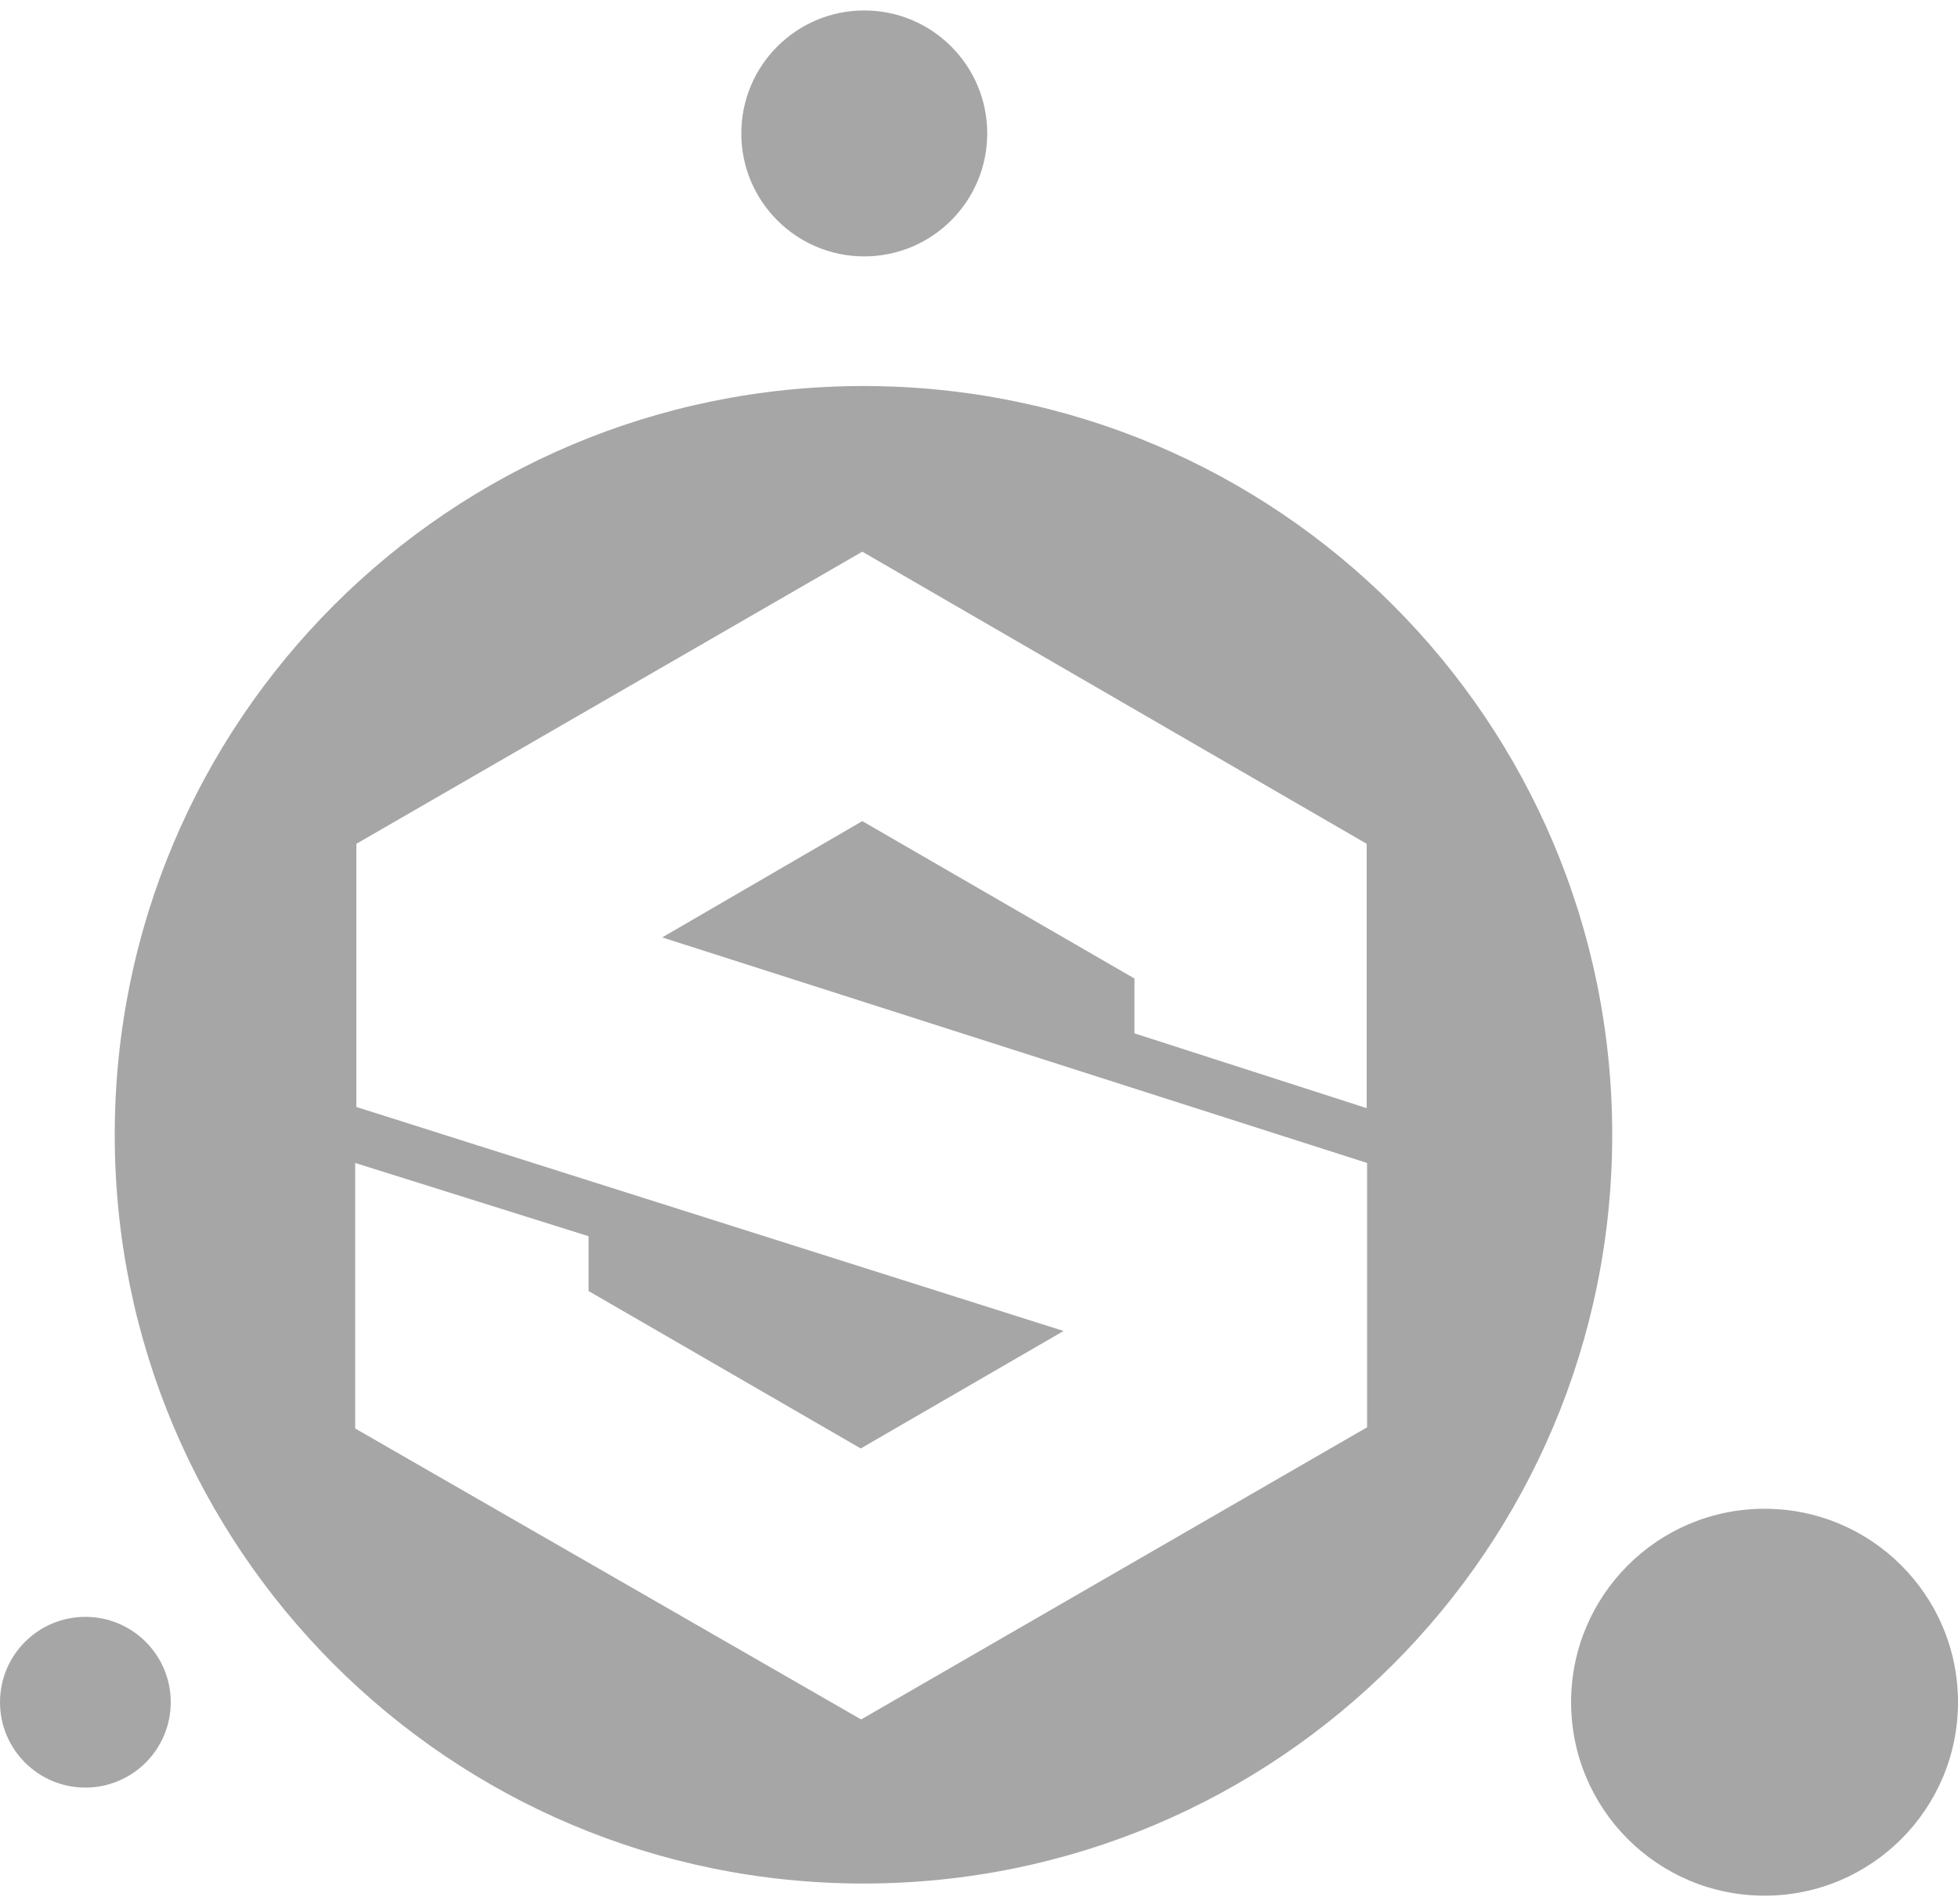 <svg width="108" height="105" viewBox="0 0 108 105" fill="none" xmlns="http://www.w3.org/2000/svg">
<path d="M47.671 14.142C51.417 14.142 54.454 11.105 54.454 7.36C54.454 3.614 51.417 0.577 47.671 0.577C43.925 0.577 40.889 3.614 40.889 7.36C40.889 11.105 43.925 14.142 47.671 14.142Z" fill="#A6A6A6"/>
<path d="M97.33 104.56C103.223 104.56 108 99.782 108 93.889C108 87.996 103.223 83.219 97.33 83.219C91.436 83.219 86.659 87.996 86.659 93.889C86.659 99.782 91.436 104.56 97.33 104.56Z" fill="#A6A6A6"/>
<path d="M4.709 98.598C7.309 98.598 9.418 96.49 9.418 93.889C9.418 91.289 7.309 89.181 4.709 89.181C2.108 89.181 0 91.289 0 93.889C0 96.49 2.108 98.598 4.709 98.598Z" fill="#A6A6A6"/>
<path d="M47.628 21.292C24.797 21.292 6.329 39.76 6.329 62.591C6.329 85.422 24.797 103.89 47.628 103.89C70.459 103.89 88.927 85.422 88.927 62.591C88.927 39.76 70.459 21.292 47.628 21.292ZM19.656 46.542L47.563 30.429L75.384 46.542V61.122L62.575 56.997V53.973L47.563 45.29L36.526 51.705L75.406 64.146V78.726L47.498 94.84L19.591 78.791V64.146L32.465 68.186V71.21L47.477 79.893L58.666 73.413L19.656 61.058V46.542Z" fill="#A6A6A6"/>
</svg>
